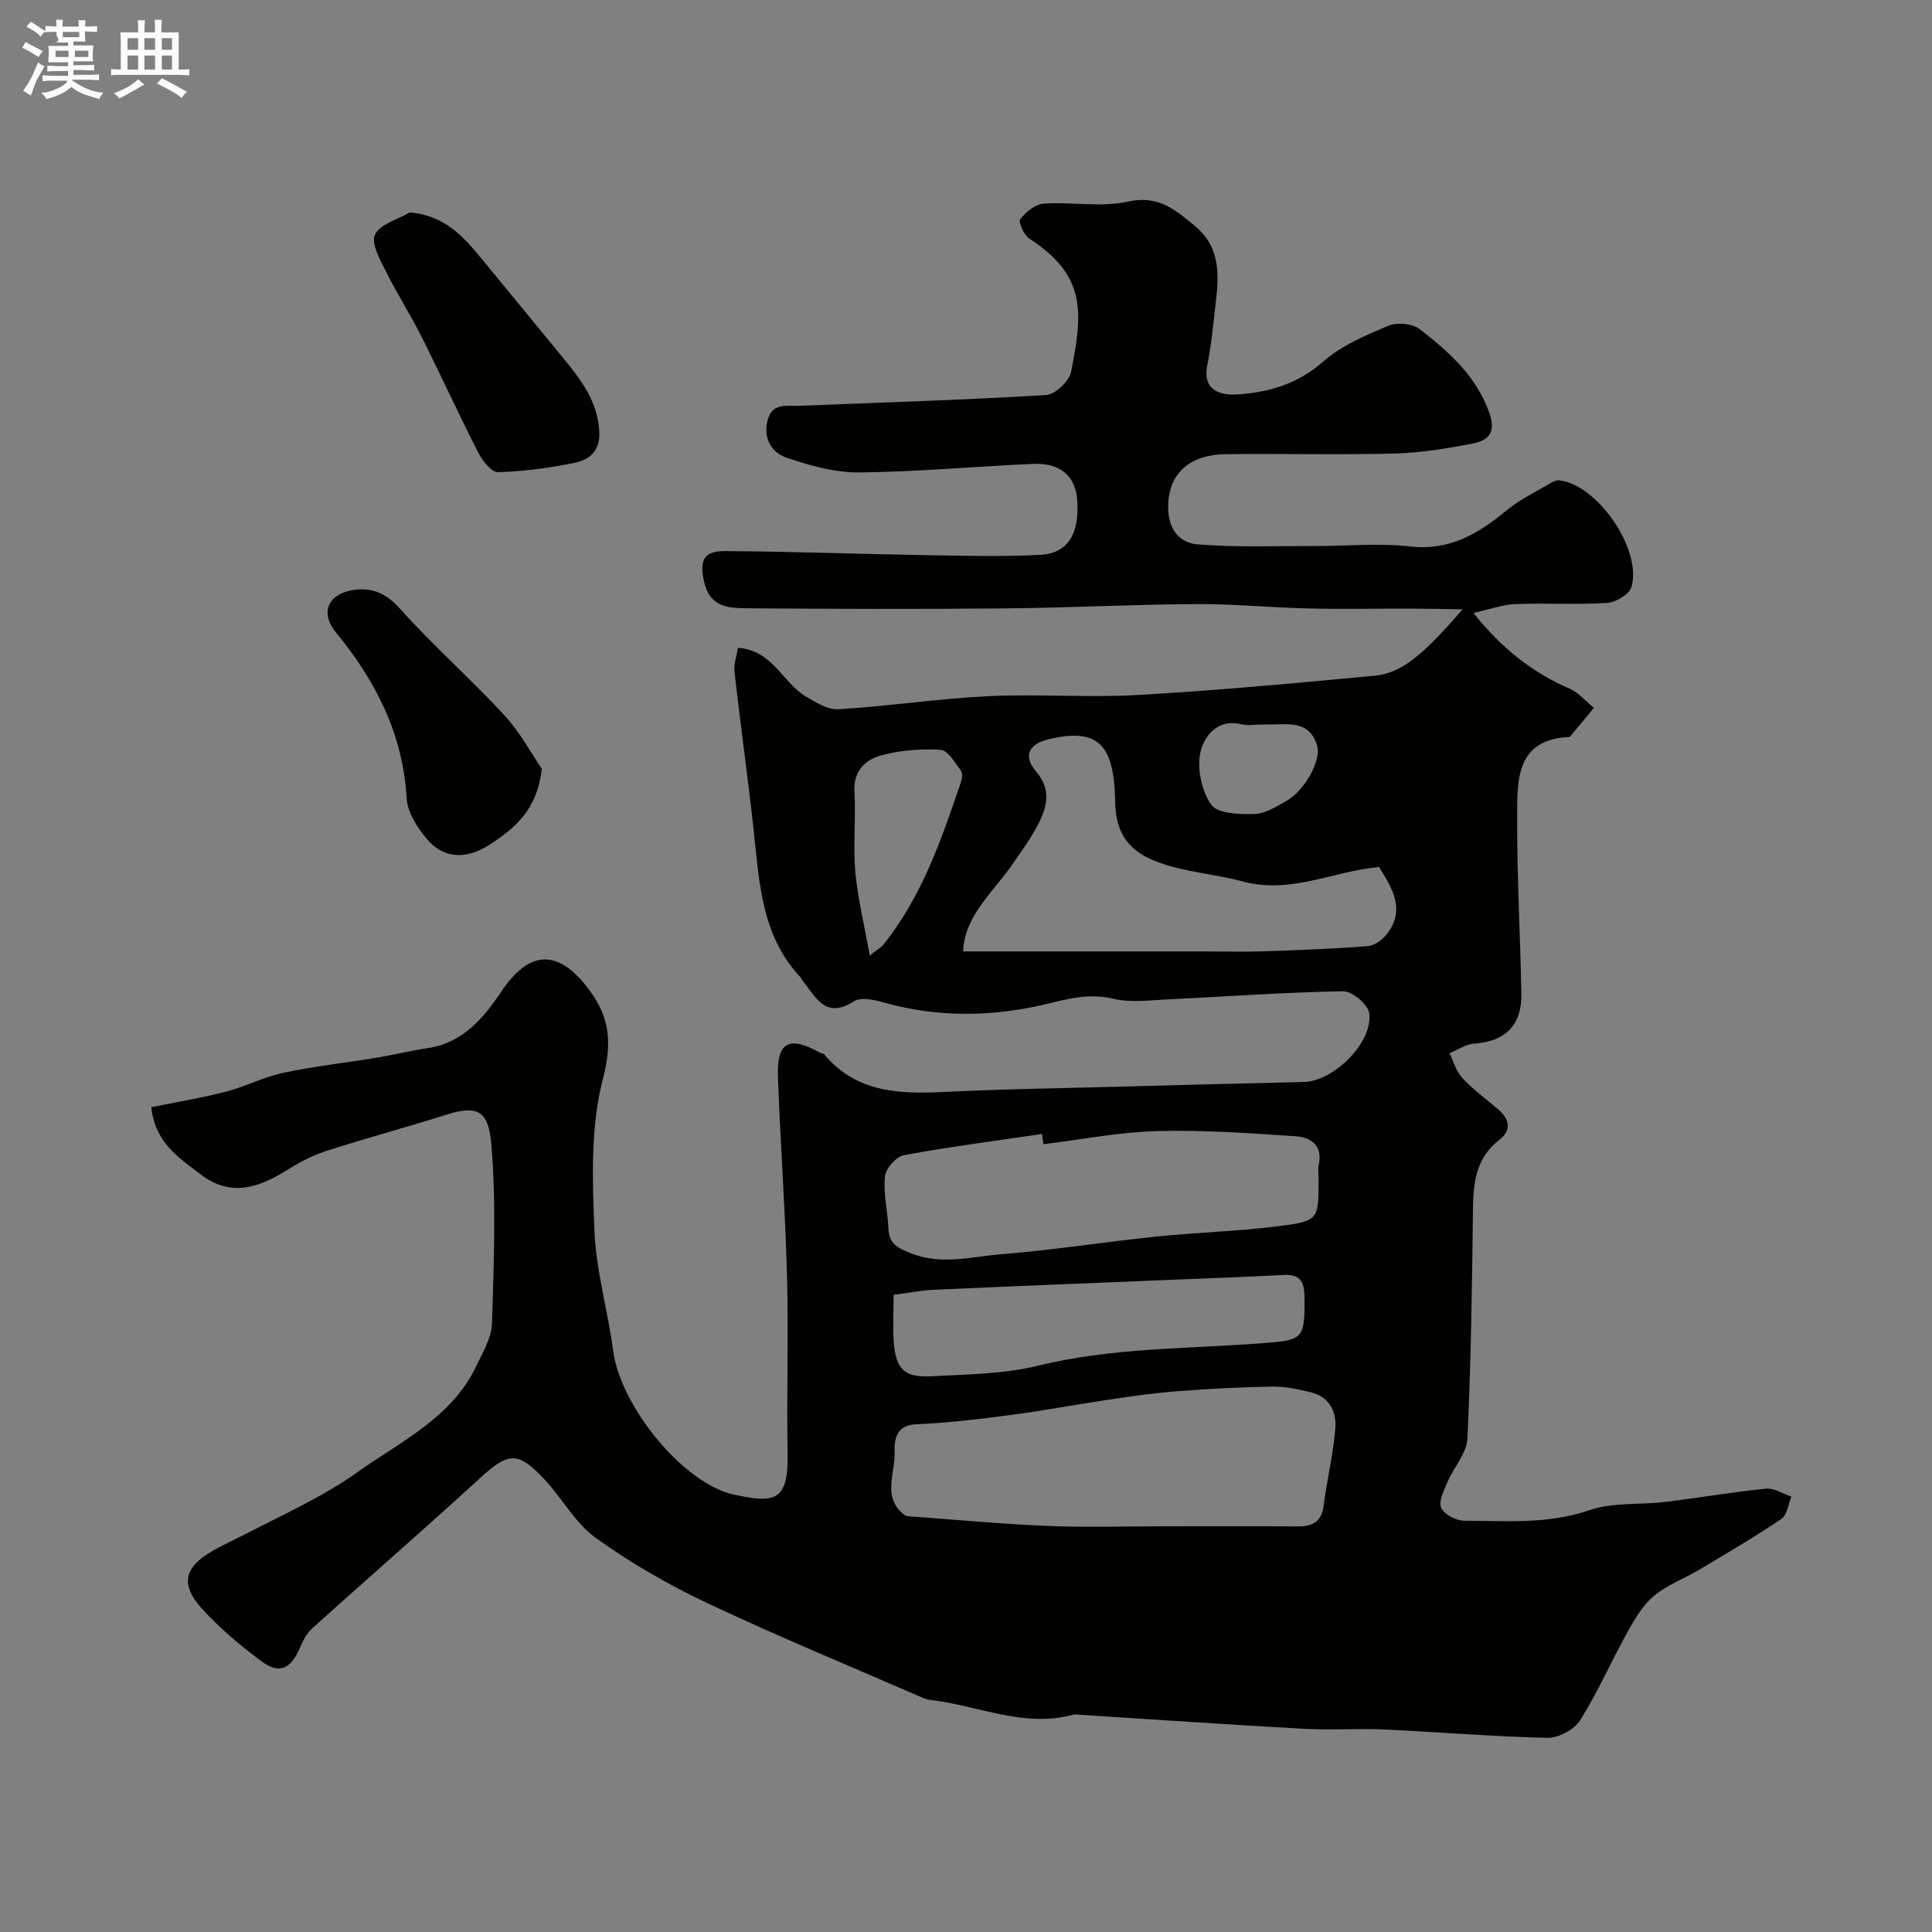 <svg enable-background="new 0 0 400 400" viewBox="0 0 400 400" xmlns="http://www.w3.org/2000/svg"><rect x="0" y="0" width="400" height="400" fill="#808080" stroke="none"/><path d="m6.8 9.5c.6.3 1.3.7 2.1 1.1-.4.4-.7.8-.9 1.2-.7-.4-1.3-.8-1.8-1.1s-1.1-.6-1.6-.8c.2-.4.5-.8.7-1.2.4.2.8.5 1.5.8zm.9 6.9c-.3.6-.5 1.1-.7 1.7s-.4 1.1-.6 1.7c-.6-.4-1.1-.7-1.6-1 .7-1 1.2-1.8 1.5-2.4.3-.5.6-1.1.8-1.7.3-.6.5-1.2.8-1.8.3.3.8.6 1.3.8-.7 1.3-1.2 2.2-1.5 2.7zm.1-11c.4.3 1 .7 1.7 1.1-.5.2-.8.6-1.1 1.1-.5-.6-1-1-1.4-1.2s-.9-.6-1.5-.8c.2-.4.5-.7.9-1.1.5.3.9.6 1.4.9zm10.5 13.1c1 .4 2 .6 3.1.7-.4.4-.7.8-.8 1.3-.9-.2-1.9-.6-3-.9-1-.4-2-.9-2.8-1.6-.5.4-1.1.9-1.9 1.3s-1.9.9-3.3 1.2c-.1-.3-.5-.8-1.1-1.3 1 0 2.1-.3 3.2-.8 1.2-.5 1.9-1 2.3-1.7h-3.2c-.4 0-1 0-2 .1v-1.2c1 0 1.7.1 2 .1h3.3v-1h-2.3c-.2 0-.9 0-2 .1v-1.2c1.2 0 1.9.1 2 .1h2.3v-.8h-4.1c0-.7.1-1.2.1-1.6 0-.5 0-1.1-.1-1.8h4.1v-.7h-2.5c1-.6.1-1.1.1-1.6v-.6h-.5c-.4 0-1 0-1.8.1v-1.3c1.2 0 1.9.1 2.1.1h.2c0-.3 0-.8-.1-1.4h1.4c0 .6-.1 1-.1 1.4h3.4c0-.4 0-.8-.1-1.3h1.5c0 .4-.1.9-.1 1.3.7 0 1.5 0 2.5-.1v1.2c-1 0-1.8-.1-2.5-.1v.6c0 .3 0 .8.1 1.5h-2.5v.8h4.1c0 .7-.1 1.3-.1 1.8s0 1 .1 1.5h-4.1v.8h1.4c.8 0 1.8 0 2.9-.1v1.2c-1 0-1.9-.1-2.8-.1h-1.5v1h3.2c.3 0 1 0 2.1-.1v1.2c-1.1 0-1.8-.1-2.1-.1h-3.4l-.1.1c1.4 1 2.4 1.5 3.4 1.9zm-4.1-6.7v-1.3h-2.7v1.3zm2.2-4.1v-1.1h-3.4v1.1zm1.9 4.1v-1.3h-2.8v1.3z" fill="#fcfafa"/><path d="m37 6.7v2.3 5.4c1 0 1.8 0 2.2-.1v1.3c-.6 0-1.5-.1-2.5-.1h-11.9c-.7 0-1.3 0-1.8.1v-1.3c.5 0 1.1.1 2 .1v-5.2c0-1 0-1.8-.1-2.5h3.7c0-1.3 0-2.1-.1-2.5h1.5c0 .4-.1 1.3-.1 2.5h2.2c0-1.2 0-2.1-.1-2.6h1.5c0 .4-.1 1.3-.1 2.6zm-12.3 13.7c-.3-.4-.7-.8-1.1-1.1 1.1-.4 2.1-.9 2.9-1.3.8-.5 1.5-1 2.1-1.6.4.4.9.8 1.3 1.1-2.5 1.4-4.2 2.4-5.2 2.9zm3.9-10.1v-2.4h-2.2v2.4zm0 4.1v-2.9h-2.2v2.9zm3.5-4.1v-2.4h-2.2v2.4zm0 4.1v-2.9h-2.2v2.9zm.4 2.9 1-1.1c.6.3 1.4.7 2.5 1.3s2 1.1 2.7 1.5c-.4.4-.8.8-1.1 1.3-.8-.8-2.5-1.7-5.1-3zm3.1-7v-2.4h-2.1v2.4zm0 4.1v-2.9h-2.1v2.9z" fill="#fcfafa"/><g fill="#010100"><path d="m31.31 229.23c5.13-1.04 10.32-1.88 15.38-3.19 4.06-1.05 7.89-3.06 11.98-3.93 6.37-1.35 12.87-2.06 19.3-3.12 3.54-.58 7.03-1.47 10.57-1.99 7.28-1.05 11.6-6.26 15.23-11.67 5.85-8.74 11.87-8.98 18.29-.29 4.27 5.78 4.67 10.98 2.75 18.39-2.57 9.92-2.16 20.81-1.75 31.23.33 8.4 2.79 16.69 3.9 25.08 1.49 11.34 14.52 27.58 25.24 29.76 7.77 1.58 11.06 1.72 10.87-8.43-.23-12.33.2-24.67-.13-36.99-.37-13.73-1.38-27.45-1.88-41.18-.26-7.18 2.33-8.53 8.68-4.96.28.16.73.14.91.36 6.74 8.06 15.79 8.22 25.22 7.76 11.75-.58 23.53-.74 35.3-1.06 12.93-.35 25.87-.7 38.8-.99 6.2-.14 14.45-8.33 13.49-14.33-.29-1.8-3.55-4.48-5.4-4.45-12.04.21-24.07 1.1-36.11 1.67-3.82.18-7.83.75-11.45-.12-4.77-1.13-8.87-.12-13.42.99-11.26 2.75-22.66 3-34-.19-2-.56-4.81-1.21-6.26-.28-6.13 3.93-8.02-1.16-10.84-4.49-.1-.12-.1-.33-.21-.44-8.15-8.62-8.56-19.68-9.74-30.55-1.19-10.91-2.73-21.78-3.96-32.68-.19-1.64.46-3.37.72-5.02 7.23.55 9.21 7.17 13.97 10.03 2.11 1.26 4.64 2.83 6.88 2.69 10.32-.63 20.59-2.2 30.91-2.7 10.31-.5 20.68.34 30.98-.25 16.42-.94 32.81-2.45 49.19-4.01 5.42-.51 9.91-4.24 18.1-13.73-4.24-.06-7.34-.13-10.43-.14-7.2-.02-14.4.13-21.59-.04-7.77-.18-15.54-.95-23.3-.9-13.12.08-26.24.77-39.37.89-17.7.17-35.39.12-53.09-.02-3.84-.03-7.94.01-9.21-5.3-1.05-4.41-.29-6.56 4.14-6.54 13.8.07 27.6.6 41.4.83 8.02.13 16.05.36 24.05-.06 5.73-.3 8.14-4.44 7.59-11.44-.38-4.86-3.5-7.63-9.03-7.39-12.04.52-24.06 1.66-36.1 1.77-5.06.04-10.29-1.43-15.13-3.09-2.83-.97-4.72-3.75-3.89-7.46.9-3.99 3.99-3.13 6.62-3.24 17.03-.7 34.08-1.2 51.09-2.23 1.88-.11 4.8-2.85 5.18-4.79 2.47-12.32 3.17-19.96-8.65-27.61-1.11-.72-2.3-3.44-1.87-4.01 1.15-1.49 3.12-3.11 4.86-3.22 5.81-.4 11.87.82 17.43-.42 6.27-1.4 9.75 1.65 13.83 5.01 5.28 4.35 5.05 9.97 4.37 15.81-.51 4.38-.91 8.8-1.77 13.12-1.07 5.39 3.1 6.17 6.12 5.99 6.48-.4 12.57-2.12 17.86-6.79 3.77-3.33 8.77-5.43 13.49-7.43 1.81-.76 5.01-.48 6.51.69 6.02 4.69 11.73 9.68 14.44 17.4 1.49 4.26-.46 5.72-3.6 6.32-5.29 1.01-10.68 1.9-16.04 2.04-11.66.3-23.33-.01-34.99.13-6.89.09-11.97 3.53-11.88 11.13.05 4.63 2.48 7.24 6.07 7.54 7.98.66 16.04.33 24.07.35 6.66.02 13.4-.65 19.98.09 8.22.92 14.14-2.69 20.01-7.52 2.74-2.25 6.04-3.81 9.11-5.64.51-.3 1.16-.59 1.71-.53 7.87.84 17.23 14.31 14.96 22.1-.44 1.51-3.26 3.17-5.08 3.28-6.31.4-12.66-.01-18.98.24-2.61.1-5.18 1.07-8.66 1.84 5.98 7.47 12.28 12.36 19.94 15.68 1.88.82 3.34 2.62 5 3.97-1.57 1.9-3.14 3.81-4.71 5.7-.1.13-.25.31-.38.31-11.01.53-10.76 8.86-10.79 16.34-.05 12.26.64 24.53.87 36.8.12 6.57-3.31 9.9-9.73 10.36-1.76.13-3.44 1.29-5.16 1.98.87 1.75 1.41 3.81 2.69 5.17 2.24 2.39 4.93 4.34 7.43 6.48 2.33 2 2.78 4.32.24 6.27-4.91 3.77-5.43 8.92-5.49 14.53-.19 15.77-.4 31.54-1.14 47.29-.15 3.08-2.84 6-4.15 9.09-.73 1.71-1.88 3.97-1.29 5.29.61 1.37 3.09 2.67 4.76 2.68 8.69.03 17.36.77 25.97-2.19 4.83-1.66 10.41-1.07 15.63-1.7 6.97-.85 13.89-2.05 20.87-2.75 1.69-.17 3.53 1.06 5.29 1.65-.66 1.57-.88 3.8-2.07 4.6-5.53 3.74-11.3 7.12-17.04 10.55-3.08 1.84-6.6 3.11-9.31 5.36-2.28 1.9-3.96 4.7-5.44 7.36-3.39 6.1-6.2 12.56-9.9 18.45-1.21 1.93-4.5 3.67-6.8 3.62-11.21-.24-22.4-1.21-33.61-1.72-5.51-.25-11.06.16-16.57-.14-15.48-.85-30.94-1.92-46.41-2.9-.5-.03-1.03-.16-1.49-.04-10.32 2.82-19.86-1.96-29.77-3.06-.48-.05-.96-.22-1.4-.41-14.88-6.48-29.91-12.67-44.58-19.59-8.08-3.81-15.95-8.35-23.19-13.55-4.27-3.07-6.95-8.26-10.67-12.19-5.53-5.84-7.44-5.51-13.34-.1-11.43 10.46-23.13 20.63-34.64 31-1.15 1.04-1.96 2.59-2.58 4.05-1.9 4.45-4.27 5.56-8.07 2.72-4.34-3.24-8.57-6.8-12.2-10.8-4.62-5.1-3.67-8.68 2.44-12.12 2.14-1.2 4.38-2.22 6.56-3.34 7.9-4.06 16.25-7.86 23.25-12.85 8.75-6.24 19.4-11.19 24.47-21.8 1.38-2.89 3.23-5.96 3.32-9 .38-12.35.89-24.78-.13-37.06-.57-6.83-2.8-8.17-9.15-6.16-8.37 2.65-16.85 4.91-25.2 7.61-2.9.94-5.66 2.47-8.26 4.08-5.85 3.64-11.64 5.38-17.72.61-4.36-3.36-9.23-6.33-10.09-13.81zm209.83 86.77c9.16 0 18.32-.05 27.48.03 3.09.03 4.99-.92 5.43-4.32.69-5.31 1.96-10.57 2.41-15.89.29-3.37-1.11-6.53-4.86-7.5-2.67-.69-5.47-1.28-8.2-1.24-6.6.1-13.2.46-19.79.97-4.73.36-9.43 1.05-14.13 1.75-6.78 1-13.52 2.28-20.31 3.17-6.49.85-13.01 1.64-19.55 1.91-4.33.18-4.48 3.63-4.4 5.84.14 4.3-2.64 9.28 1.98 12.89.46.36 1.26.35 1.91.39 9.35.68 18.69 1.56 28.05 1.94 7.98.32 15.99.06 23.98.06zm-25.11-79.1c-.1-.71-.19-1.41-.29-2.12-9.55 1.41-19.13 2.64-28.61 4.39-1.59.3-3.76 2.78-3.92 4.42-.35 3.52.57 7.15.73 10.75.13 3.13 1.75 3.98 4.58 5.11 6.45 2.58 12.69.7 18.93.21 10.61-.84 21.14-2.53 31.73-3.62 8.51-.88 17.1-1.1 25.58-2.18 8.28-1.05 8.24-1.36 8.24-9.73 0-1-.18-2.04.03-2.99.91-4.05-1.74-5.68-4.79-5.89-9.58-.65-19.19-1.33-28.77-1.07-7.83.22-15.63 1.76-23.44 2.72zm69.49-57.39c-9.65.86-18.21 5.72-28.43 2.94-5.52-1.5-11.53-1.85-17.18-3.89-6.22-2.24-8.94-5.97-9.04-12.73-.18-12.05-3.83-15.11-13.71-12.79-4.14.97-5.42 3.44-2.68 6.65 3.18 3.72 2.36 7.18.58 10.73-1.45 2.89-3.4 5.54-5.23 8.22-4.1 6-10.18 10.94-10.42 18.34h49.5c4.19 0 8.39.12 12.57-.02 7.27-.24 14.54-.51 21.78-1.09 1.42-.11 3.09-1.42 4.01-2.66 3.66-4.89 1.06-9.24-1.75-13.7zm-100.51 88.57c0 3.61-.2 6.76.04 9.89.44 5.54 2.23 7.28 7.83 6.97 7.37-.42 14.93-.43 22.02-2.18 15.16-3.74 30.63-3.47 45.97-4.63 8.93-.67 9.33-.63 9.2-9.79-.05-3.22-1.07-4.54-4.35-4.37-7.92.43-15.85.69-23.77 1.02-16.18.67-32.37 1.31-48.55 2.04-2.72.13-5.42.67-8.39 1.05zm-4.94-70.26c1.58-1.24 2.32-1.63 2.8-2.22 8.02-9.95 12.04-21.81 16.08-33.66.25-.75.37-1.91-.03-2.44-1.23-1.61-2.68-4.17-4.18-4.26-4.04-.25-8.28.08-12.19 1.12-3.38.9-5.9 3.23-5.65 7.6.32 5.51-.3 11.08.18 16.56.52 5.54 1.87 11 2.99 17.3zm81.4-47.82c-1.5 0-3.07.3-4.48-.05-4.97-1.24-7.7 2.6-8.42 5.64-.81 3.41.19 8.13 2.2 11.02 1.29 1.86 5.85 2 8.91 1.92 2.26-.06 4.59-1.52 6.68-2.72 3.86-2.21 7.24-8.51 6.34-11.43-1.67-5.48-6.23-4.32-10.24-4.38-.32 0-.66 0-.99 0z"/><path d="m84.86 43.97c7.47.68 11.3 5.29 15.1 9.9 5.52 6.69 11.02 13.41 16.53 20.12 3.74 4.57 7.32 9.12 7.59 15.5.16 3.85-2.04 5.69-4.98 6.3-5.25 1.09-10.63 1.8-15.98 1.97-1.34.04-3.22-2.34-4.08-4.01-4.08-7.99-7.81-16.16-11.84-24.19-2.25-4.48-4.99-8.71-7.21-13.2-1.23-2.48-3.22-5.91-2.36-7.76 1-2.19 4.7-3.14 7.23-4.63z"/><path d="m112.17 159.17c-.93 8.52-5.59 12.31-10.78 15.69-4.9 3.18-9.66 2.96-13.15-1.31-1.9-2.32-3.88-5.38-4.04-8.21-.76-13.34-6.39-24.36-14.67-34.43-3.17-3.86-1.78-7.67 3.02-8.64 4.01-.81 7.15.28 10.21 3.7 6.87 7.68 14.66 14.53 21.66 22.11 3.33 3.61 5.7 8.11 7.75 11.09z"/></g></svg>
